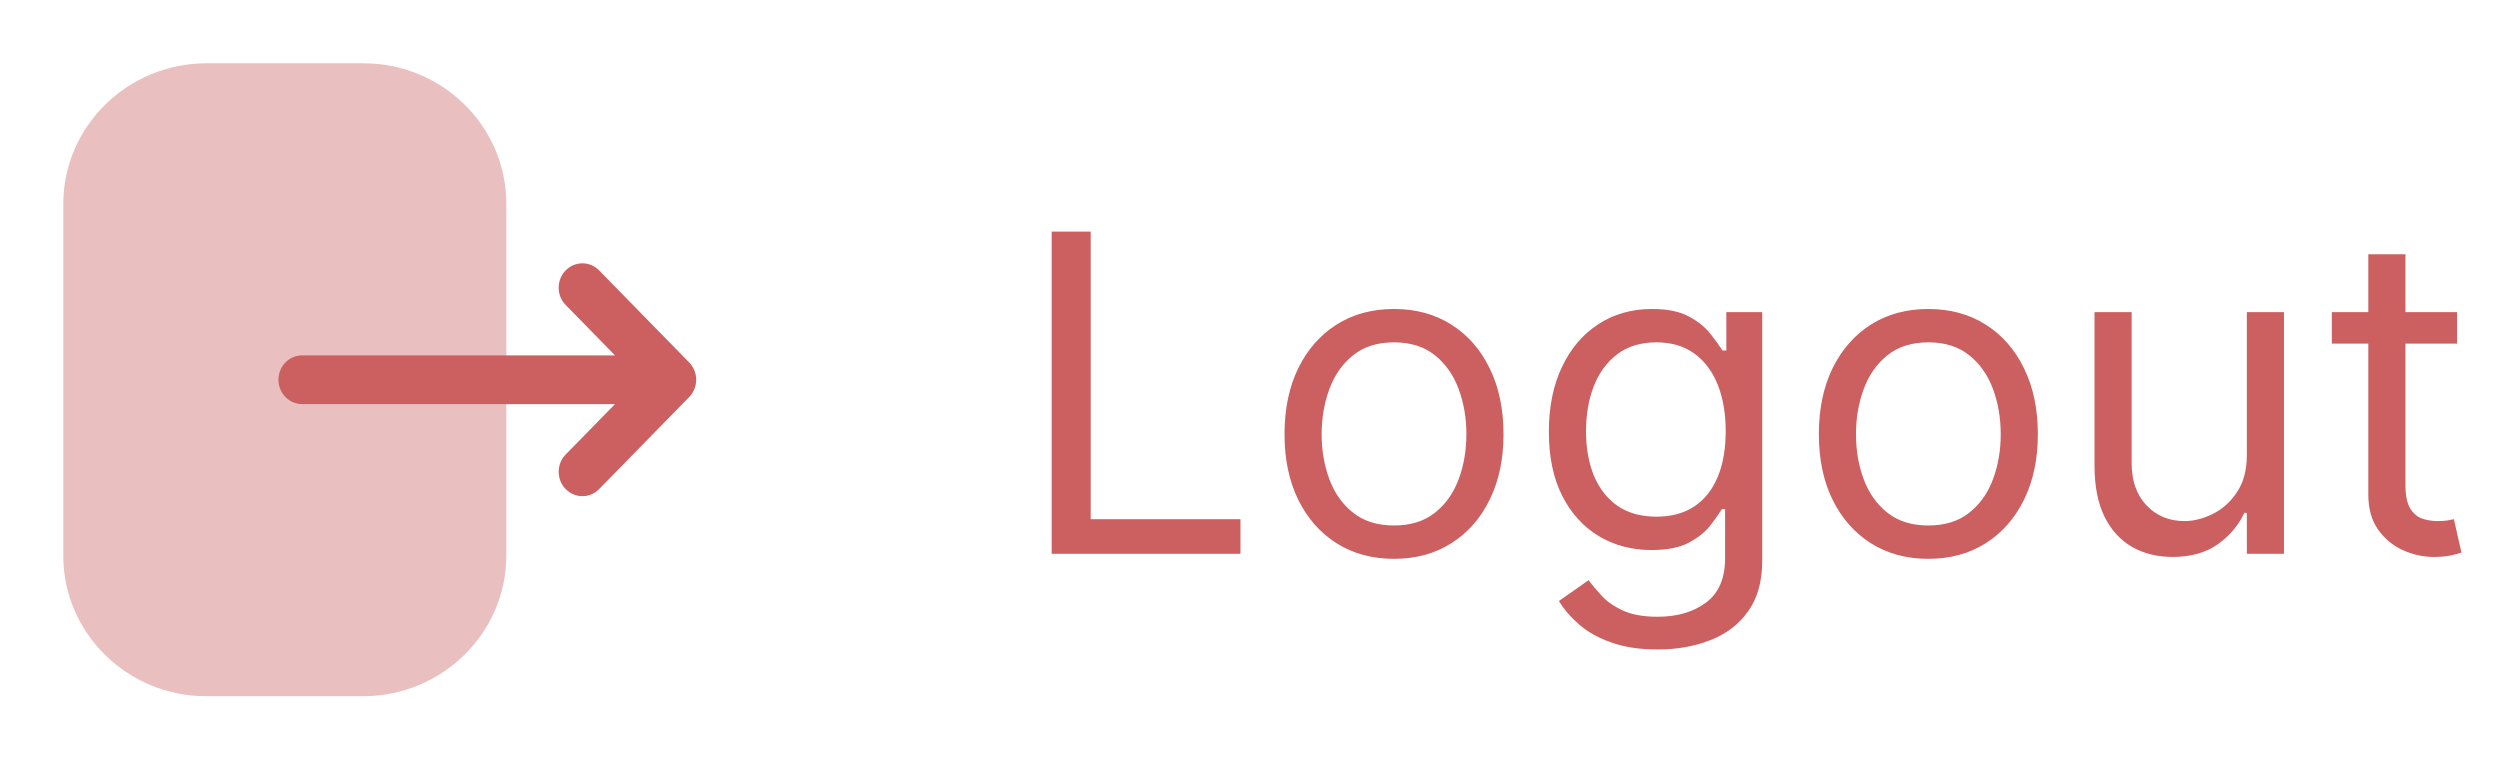 <svg width="79" height="24" viewBox="0 0 79 24" fill="none" xmlns="http://www.w3.org/2000/svg">
<path opacity="0.4" d="M2 6.447C2 3.996 4.03 2 6.525 2H11.486C13.975 2 16 3.99 16 6.437V17.553C16 20.005 13.97 22 11.474 22H6.515C4.025 22 2 20.01 2 17.563V16.623V6.447Z" fill="#CC5F5F"/>
<path d="M21.779 11.455L18.933 8.546C18.639 8.246 18.166 8.246 17.872 8.548C17.58 8.85 17.581 9.337 17.875 9.637L19.434 11.23H17.939H9.548C9.135 11.23 8.799 11.575 8.799 12C8.799 12.426 9.135 12.77 9.548 12.77H19.434L17.875 14.363C17.581 14.663 17.58 15.15 17.872 15.452C18.02 15.603 18.211 15.679 18.404 15.679C18.595 15.679 18.787 15.603 18.933 15.454L21.779 12.546C21.92 12.401 22 12.205 22 12C22 11.796 21.92 11.6 21.779 11.455Z" fill="#CC5F5F"/>
<path d="M33.233 17.5V7.318H34.466V16.406H39.199V17.5H33.233ZM44.051 17.659C43.362 17.659 42.757 17.495 42.236 17.167C41.719 16.839 41.315 16.38 41.023 15.79C40.735 15.2 40.591 14.51 40.591 13.722C40.591 12.926 40.735 12.232 41.023 11.639C41.315 11.045 41.719 10.585 42.236 10.256C42.757 9.928 43.362 9.764 44.051 9.764C44.74 9.764 45.344 9.928 45.861 10.256C46.381 10.585 46.785 11.045 47.074 11.639C47.365 12.232 47.511 12.926 47.511 13.722C47.511 14.51 47.365 15.2 47.074 15.79C46.785 16.38 46.381 16.839 45.861 17.167C45.344 17.495 44.74 17.659 44.051 17.659ZM44.051 16.605C44.575 16.605 45.006 16.471 45.344 16.202C45.682 15.934 45.932 15.581 46.094 15.143C46.257 14.706 46.338 14.232 46.338 13.722C46.338 13.211 46.257 12.736 46.094 12.295C45.932 11.854 45.682 11.498 45.344 11.226C45.006 10.954 44.575 10.818 44.051 10.818C43.528 10.818 43.097 10.954 42.758 11.226C42.42 11.498 42.17 11.854 42.008 12.295C41.845 12.736 41.764 13.211 41.764 13.722C41.764 14.232 41.845 14.706 42.008 15.143C42.17 15.581 42.42 15.934 42.758 16.202C43.097 16.471 43.528 16.605 44.051 16.605ZM52.385 20.523C51.818 20.523 51.331 20.45 50.923 20.304C50.515 20.162 50.176 19.973 49.904 19.737C49.636 19.505 49.422 19.257 49.263 18.991L50.197 18.335C50.303 18.474 50.438 18.634 50.6 18.812C50.762 18.995 50.984 19.152 51.266 19.285C51.551 19.421 51.924 19.489 52.385 19.489C53.001 19.489 53.51 19.34 53.911 19.041C54.312 18.743 54.513 18.276 54.513 17.639V16.088H54.413C54.327 16.227 54.204 16.4 54.045 16.605C53.889 16.807 53.664 16.988 53.369 17.147C53.078 17.303 52.683 17.381 52.186 17.381C51.569 17.381 51.016 17.235 50.525 16.943C50.038 16.651 49.652 16.227 49.367 15.671C49.085 15.114 48.944 14.438 48.944 13.642C48.944 12.86 49.082 12.179 49.357 11.599C49.632 11.015 50.015 10.565 50.505 10.246C50.996 9.925 51.563 9.764 52.206 9.764C52.703 9.764 53.097 9.847 53.389 10.013C53.684 10.175 53.909 10.361 54.065 10.57C54.224 10.775 54.347 10.944 54.433 11.077H54.552V9.864H55.686V17.719C55.686 18.375 55.537 18.909 55.239 19.32C54.944 19.734 54.546 20.037 54.045 20.229C53.548 20.425 52.995 20.523 52.385 20.523ZM52.345 16.327C52.816 16.327 53.213 16.219 53.538 16.004C53.863 15.788 54.11 15.478 54.279 15.074C54.448 14.669 54.532 14.186 54.532 13.622C54.532 13.072 54.45 12.586 54.284 12.165C54.118 11.745 53.873 11.415 53.548 11.176C53.223 10.938 52.822 10.818 52.345 10.818C51.848 10.818 51.434 10.944 51.102 11.196C50.774 11.448 50.527 11.786 50.361 12.21C50.199 12.634 50.118 13.105 50.118 13.622C50.118 14.152 50.201 14.621 50.366 15.029C50.535 15.434 50.784 15.752 51.112 15.984C51.444 16.212 51.855 16.327 52.345 16.327ZM60.936 17.659C60.246 17.659 59.642 17.495 59.121 17.167C58.604 16.839 58.2 16.38 57.908 15.79C57.62 15.2 57.476 14.51 57.476 13.722C57.476 12.926 57.62 12.232 57.908 11.639C58.2 11.045 58.604 10.585 59.121 10.256C59.642 9.928 60.246 9.764 60.936 9.764C61.625 9.764 62.228 9.928 62.746 10.256C63.266 10.585 63.67 11.045 63.959 11.639C64.25 12.232 64.396 12.926 64.396 13.722C64.396 14.51 64.25 15.2 63.959 15.79C63.67 16.38 63.266 16.839 62.746 17.167C62.228 17.495 61.625 17.659 60.936 17.659ZM60.936 16.605C61.46 16.605 61.89 16.471 62.228 16.202C62.567 15.934 62.817 15.581 62.979 15.143C63.142 14.706 63.223 14.232 63.223 13.722C63.223 13.211 63.142 12.736 62.979 12.295C62.817 11.854 62.567 11.498 62.228 11.226C61.89 10.954 61.46 10.818 60.936 10.818C60.412 10.818 59.981 10.954 59.643 11.226C59.305 11.498 59.055 11.854 58.893 12.295C58.73 12.736 58.649 13.211 58.649 13.722C58.649 14.232 58.73 14.706 58.893 15.143C59.055 15.581 59.305 15.934 59.643 16.202C59.981 16.471 60.412 16.605 60.936 16.605ZM71 14.378V9.864H72.173V17.5H71V16.207H70.92C70.741 16.595 70.463 16.925 70.085 17.197C69.707 17.465 69.23 17.599 68.653 17.599C68.176 17.599 67.751 17.495 67.38 17.286C67.009 17.074 66.717 16.756 66.505 16.332C66.293 15.904 66.187 15.366 66.187 14.716V9.864H67.36V14.636C67.36 15.193 67.516 15.637 67.828 15.969C68.143 16.3 68.544 16.466 69.031 16.466C69.323 16.466 69.619 16.391 69.921 16.242C70.226 16.093 70.481 15.864 70.686 15.556C70.895 15.248 71 14.855 71 14.378ZM77.643 9.864V10.858H73.686V9.864H77.643ZM74.839 8.034H76.012V15.312C76.012 15.644 76.06 15.893 76.156 16.058C76.256 16.221 76.382 16.33 76.534 16.386C76.69 16.439 76.854 16.466 77.026 16.466C77.156 16.466 77.262 16.459 77.345 16.446C77.427 16.43 77.494 16.416 77.543 16.406L77.782 17.46C77.703 17.49 77.592 17.52 77.449 17.55C77.306 17.583 77.126 17.599 76.907 17.599C76.576 17.599 76.251 17.528 75.933 17.386C75.618 17.243 75.356 17.026 75.147 16.734C74.942 16.443 74.839 16.075 74.839 15.631V8.034Z" fill="#CC5F5F"/>
</svg>

